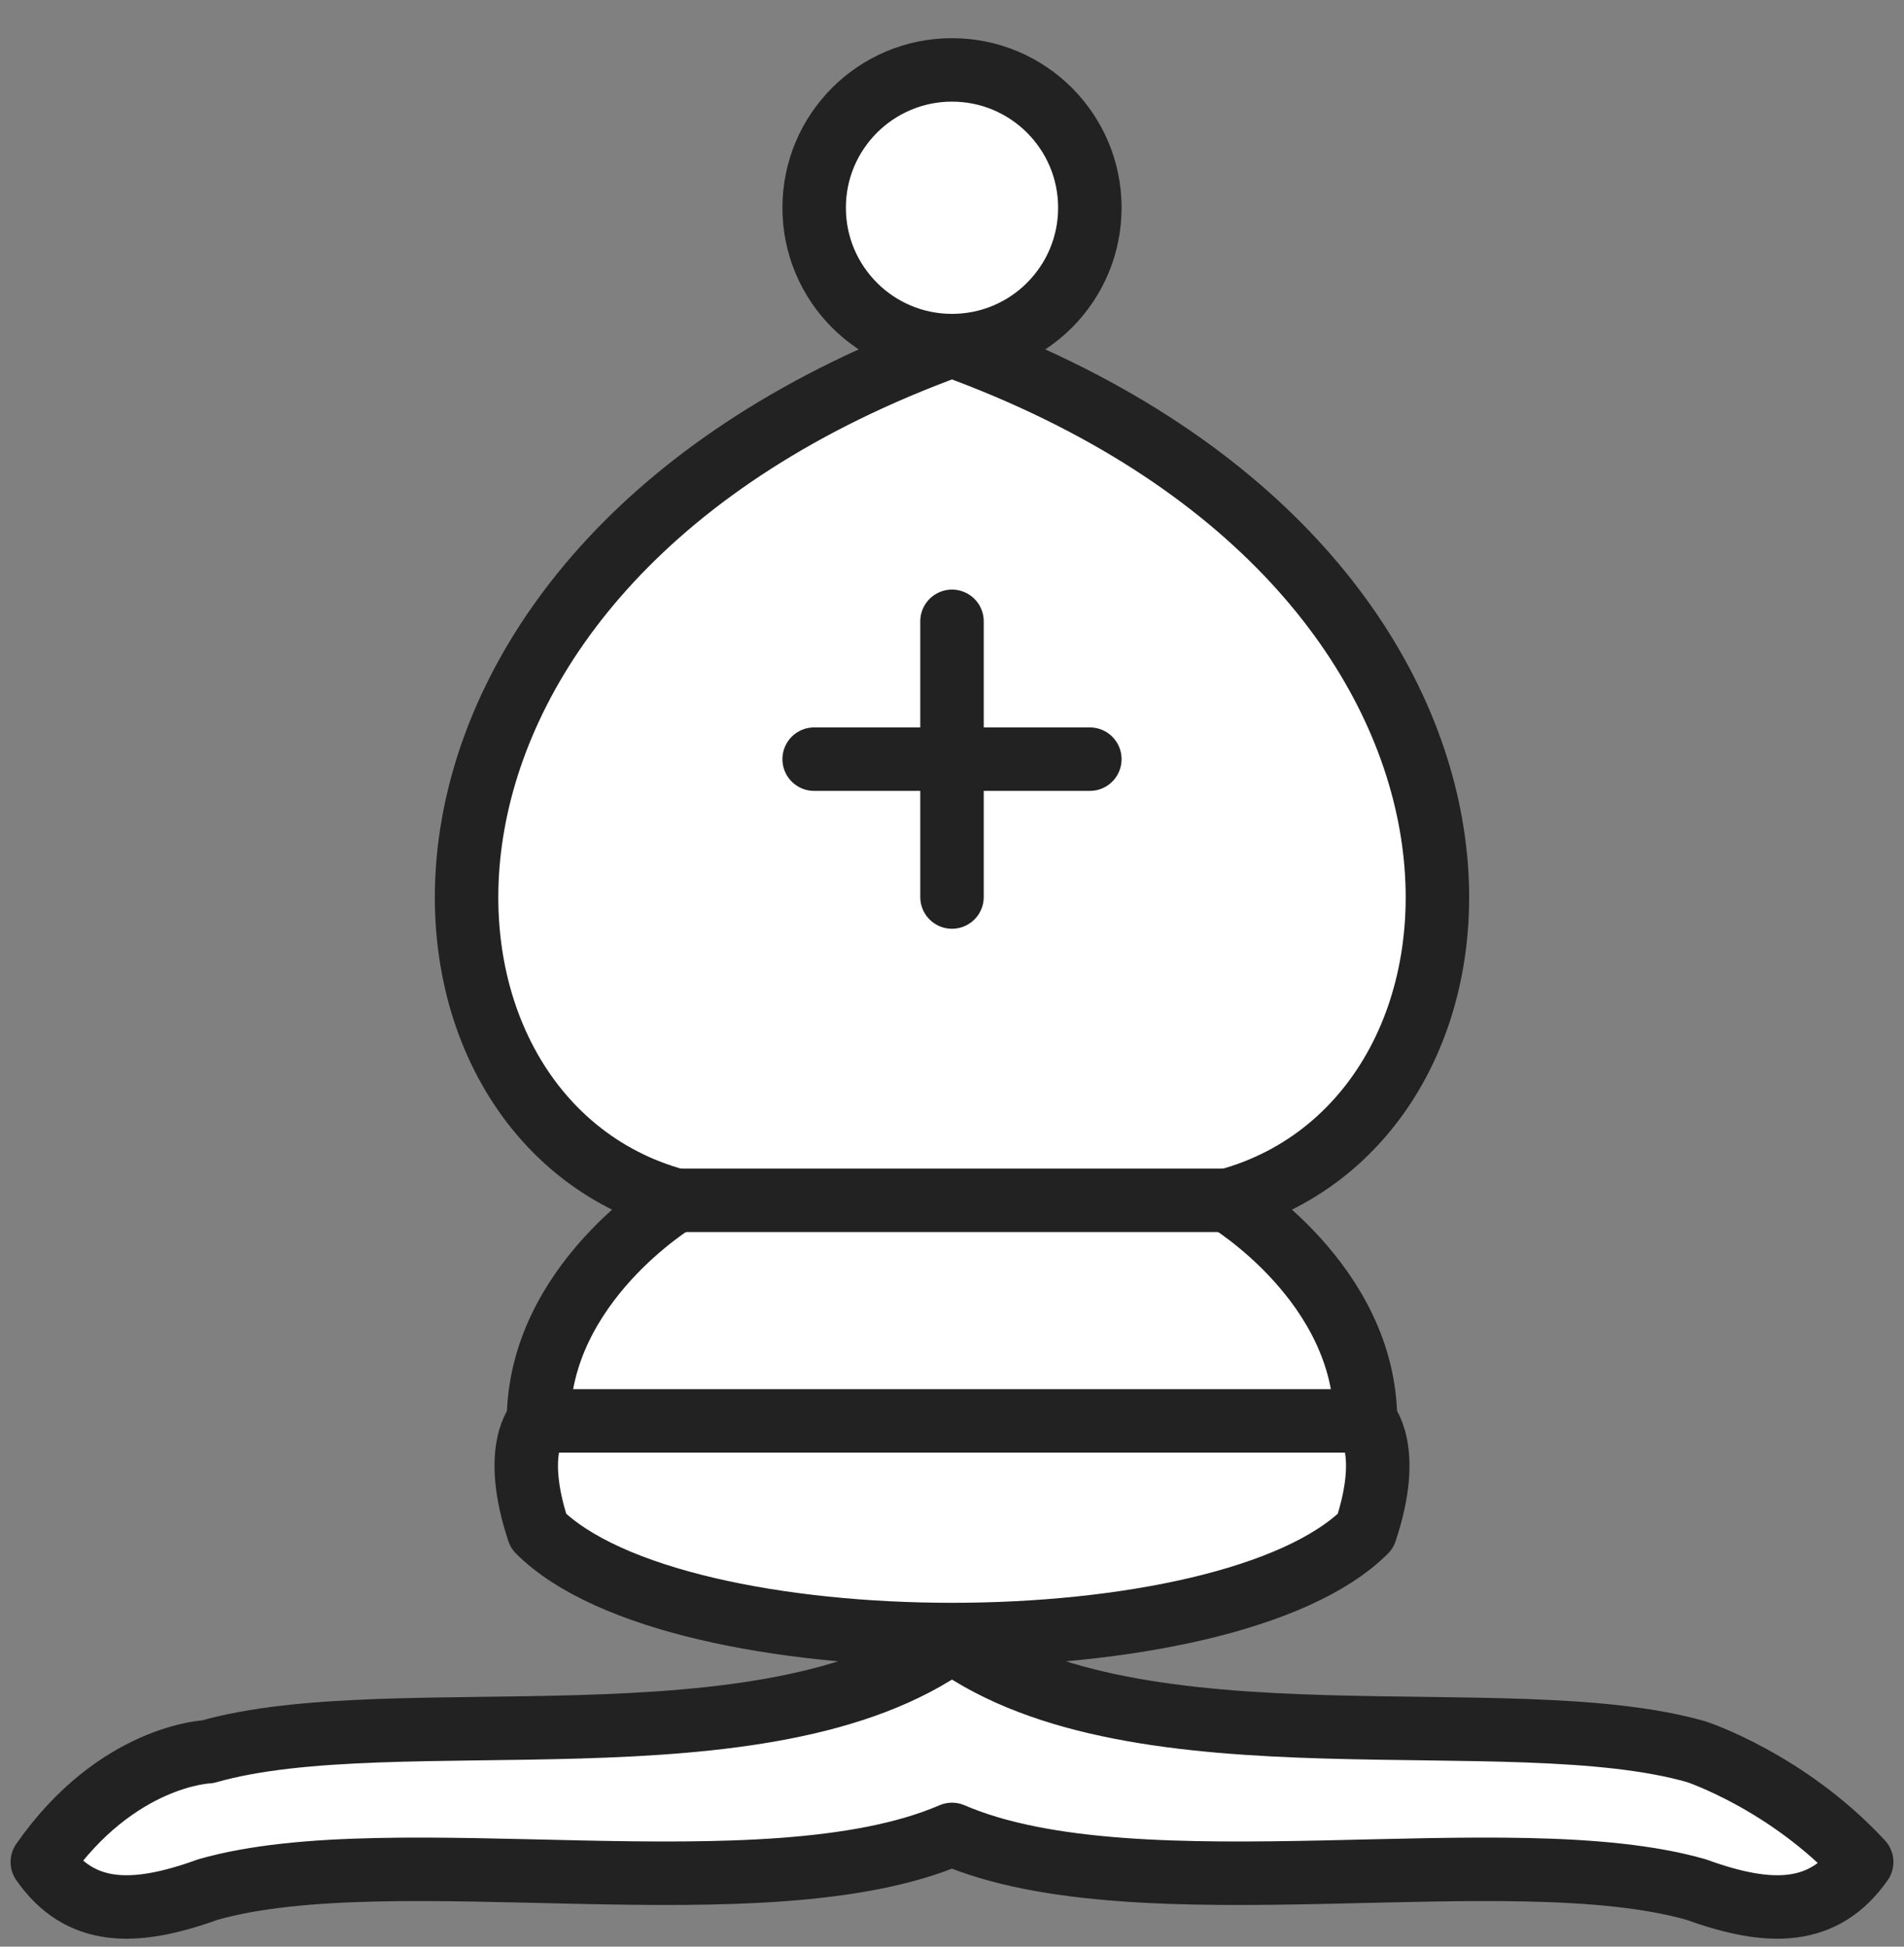 <svg xmlns="http://www.w3.org/2000/svg" width="45" height="46" viewBox="0 0 45 46">
  <rect x="0" y="0" width="45" height="46" fill="#808080" stroke="none"/>
  <g fill="none" fill-rule="evenodd">
    <g fill="#FFF" fill-rule="nonzero" stroke="#222" stroke-linejoin="round" stroke-width="1.5" transform="translate(1 1)">
      <path d="M3.909,40.394 C8.326,39.13 17.083,40.954 21.5,37.788 C25.917,40.954 34.674,39.13 39.091,40.394 C39.091,40.394 41.241,41.098 43,43 C42.114,44.264 40.85,44.29 39.091,43.652 C34.674,42.388 25.917,44.251 21.5,42.348 C17.083,44.251 8.326,42.388 3.909,43.652 C2.145,44.29 0.882,44.264 0,43 C1.764,40.472 3.909,40.394 3.909,40.394 Z"/>
      <path d="M11.727 35.182C14.985 38.439 28.015 38.439 31.273 35.182 31.924 33.227 31.273 32.576 31.273 32.576 31.273 29.318 28.015 27.364 28.015 27.364 35.182 25.409 35.833 12.379 21.5 7.167 7.167 12.379 7.818 25.409 14.985 27.364 14.985 27.364 11.727 29.318 11.727 32.576 11.727 32.576 11.076 33.227 11.727 35.182zM24.758 3.909C24.758 5.708 23.299 7.167 21.5 7.167 19.701 7.167 18.242 5.708 18.242 3.909 18.242 2.11 19.701.652 21.5.652 23.299.652 24.758 2.11 24.758 3.909z"/>
    </g>
    <path stroke="#222" stroke-linecap="round" stroke-width="1.5" d="M15.985,28.364 L29.015,28.364 M12.727,33.576 L32.273,33.576 M22.5,14.682 L22.5,21.197 M19.242,17.939 L25.758,17.939"/>
  </g>
</svg>
